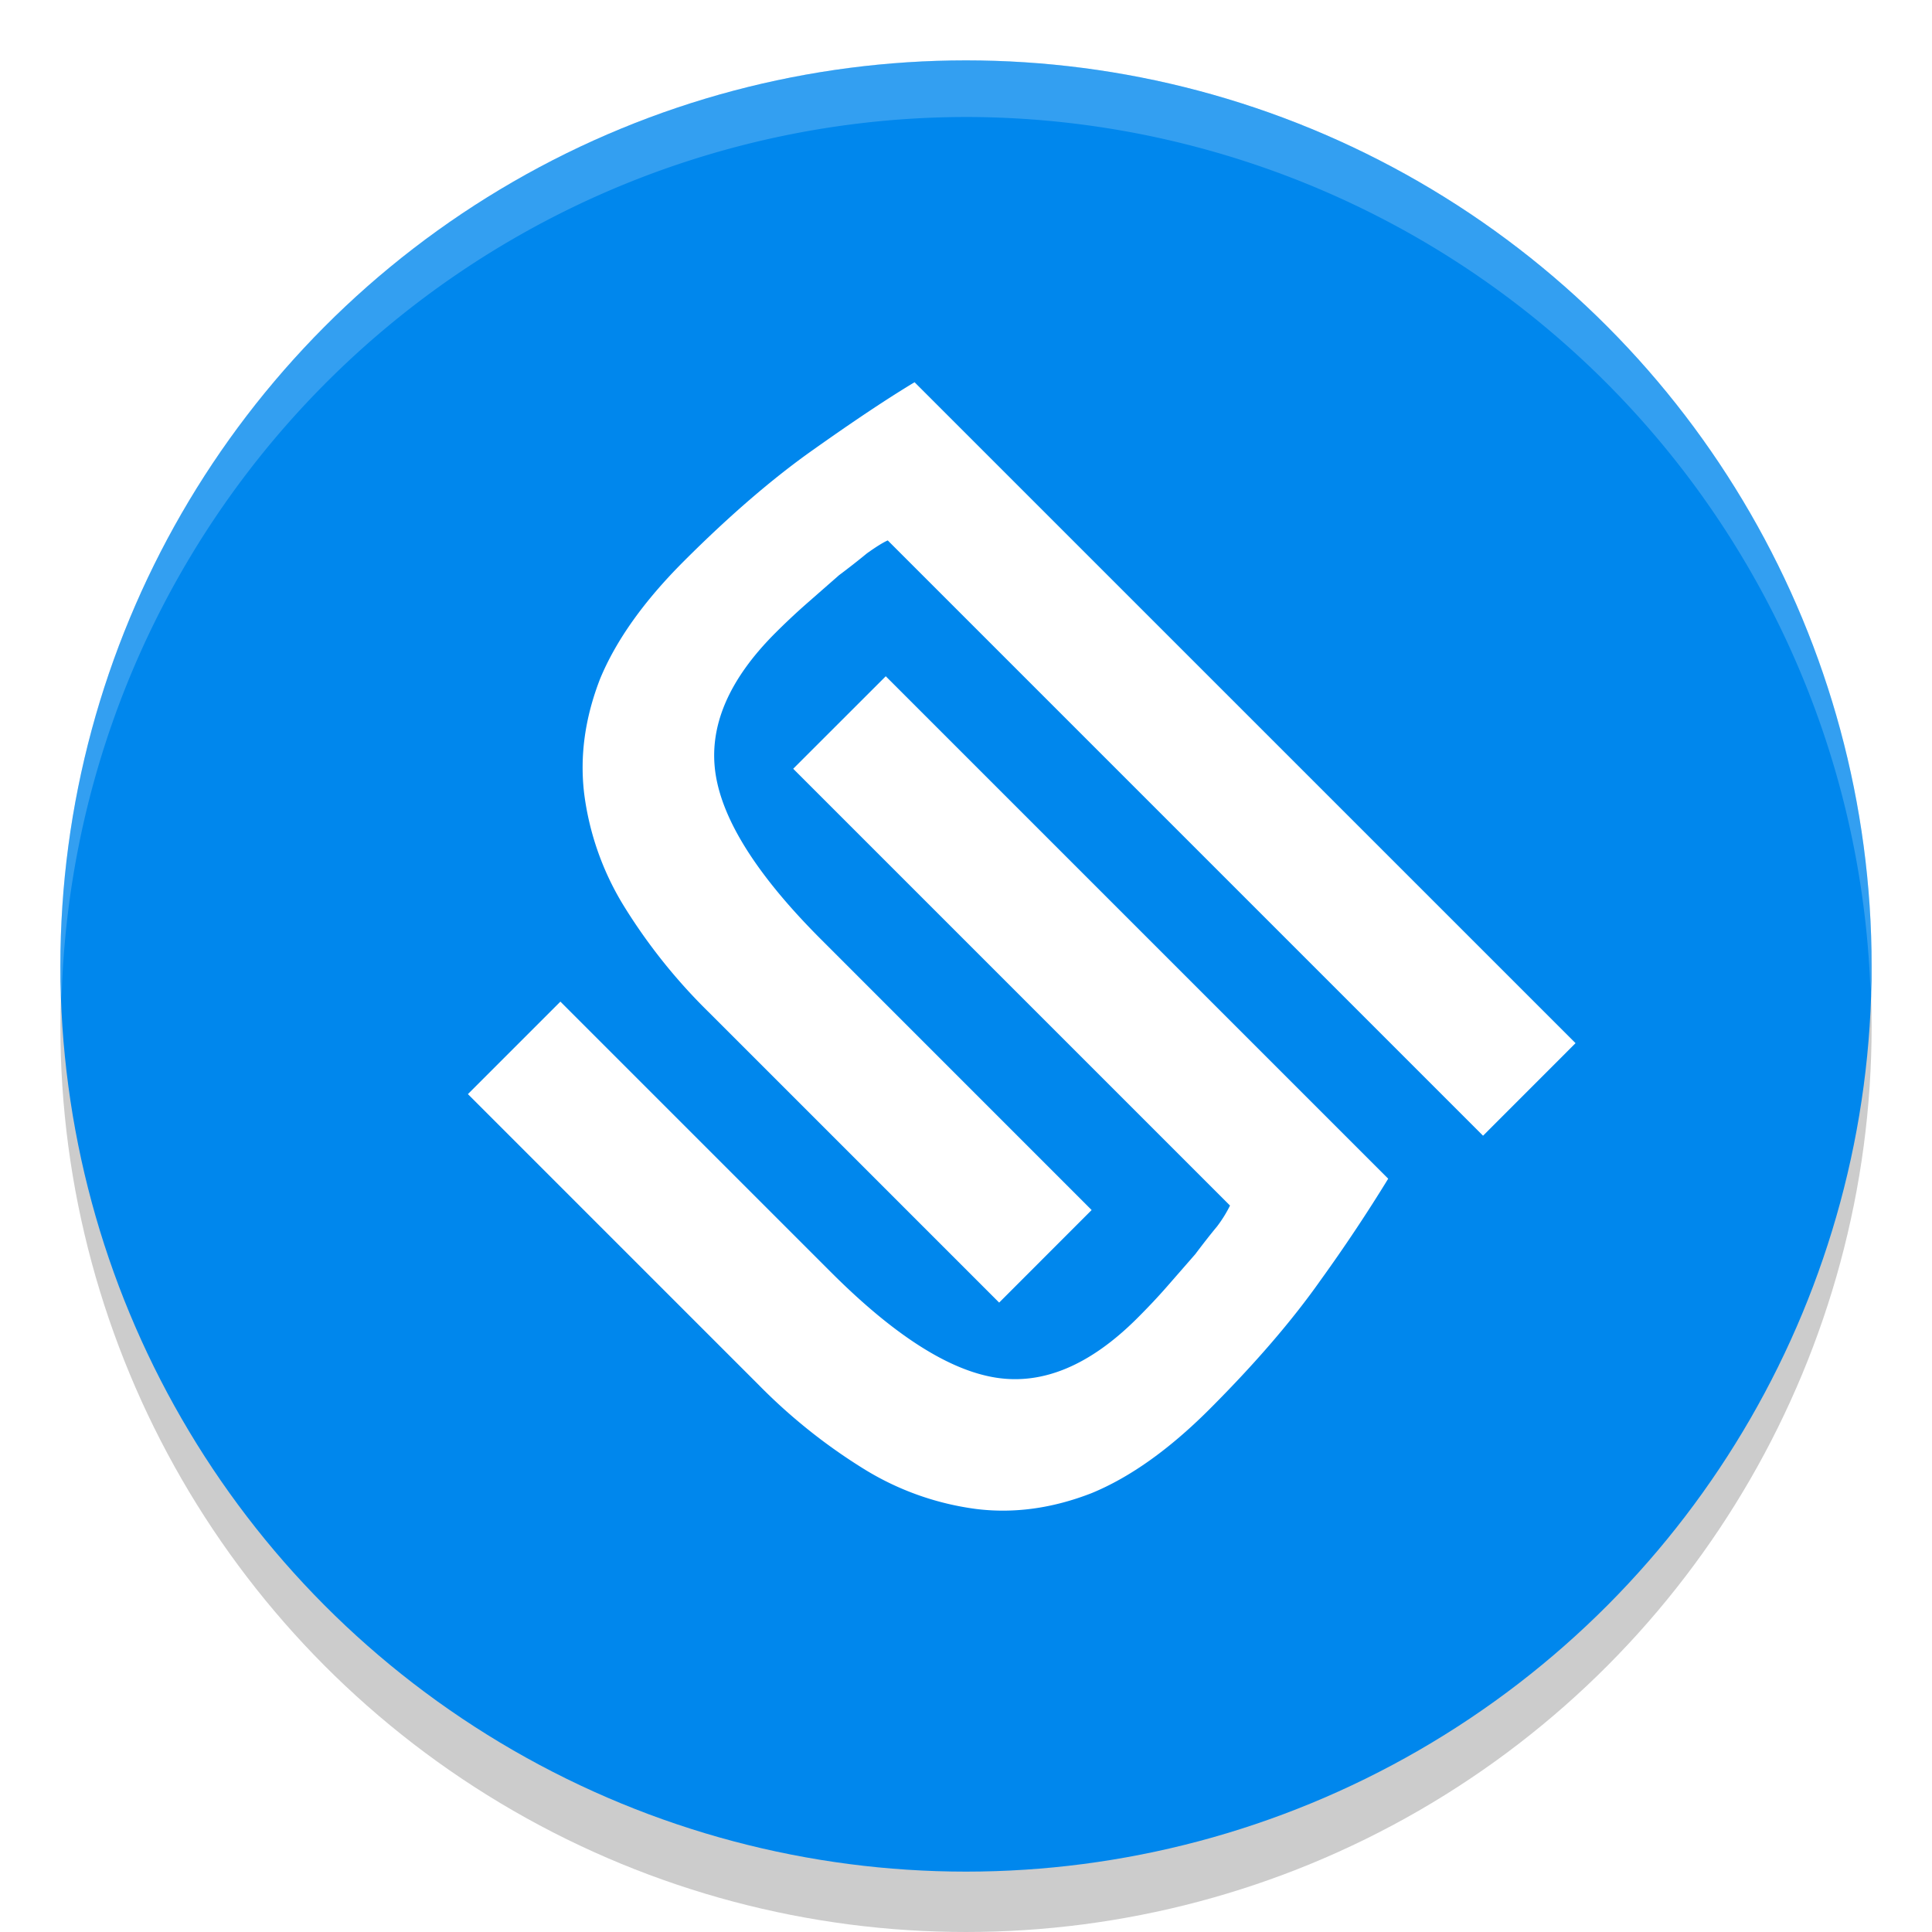 <svg enable-background="new" version="1.0" viewBox="0 0 32 32" xmlns="http://www.w3.org/2000/svg"><defs><filter id="a" x="-.024" y="-.024" width="1.048" height="1.048" color-interpolation-filters="sRGB"><feGaussianBlur stdDeviation="4.8"/></filter></defs><g transform="translate(-96 -252)"><circle cx="464" cy="32" r="240" filter="url(#a)" opacity=".1"/><circle cx="464" cy="32" r="240" filter="url(#a)" opacity=".2"/><circle cx="64" cy="273" r="11" opacity=".2"/><circle cx="168" cy="261" r="22" opacity=".2"/><circle cx="24" cy="276" r="8" fill="#0087ed"/><circle cx="64" cy="272" r="11" fill="#0087ed"/><path d="M64 261a11 11 0 0 0-11 11 11 11 0 0 0 .021.586A11 11 0 0 1 64 262a11 11 0 0 1 10.979 10.414A11 11 0 0 0 75 272a11 11 0 0 0-11-11Z" fill="#fff" opacity=".2"/><circle cx="168" cy="260" r="22" fill="#0087ed"/><path d="M168 238a22 22 0 0 0-22 22 22 22 0 0 0 .021.586A22 22 0 0 1 168 239a22 22 0 0 1 21.979 21.414A22 22 0 0 0 190 260a22 22 0 0 0-22-22z" fill="#fff" opacity=".2"/><circle cx="464" cy="28" r="240" fill="#0087ed"/><path d="M464-212A240 240 0 0 0 224 28a240 240 0 0 0 .041 1.172A240 240 0 0 1 464-210 240 240 0 0 1 703.959 28.828 240 240 0 0 0 704 28a240 240 0 0 0-240-240Z" fill="#fff" opacity=".2"/><circle cx="112" cy="269" r="15" enable-background="new" opacity=".2"/><circle cx="112" cy="268" r="15" enable-background="new" fill="#0087ed"/><path d="M112 253a15 15 0 0 0-15 15 15 15 0 0 0 .02.544A15 15 0 0 1 112 253.938a15 15 0 0 1 14.98 14.456A15 15 0 0 0 127 268a15 15 0 0 0-15-15z" enable-background="new" fill="#fff" opacity=".2"/></g><path d="M15.148 6.331c-.44.264-1 .637-1.681 1.12-.67.473-1.384 1.088-2.142 1.846-.66.66-1.121 1.308-1.385 1.945-.252.648-.34 1.285-.263 1.912a4.68 4.68 0 0 0 .642 1.829 9.318 9.318 0 0 0 1.418 1.78l4.812 4.812 1.532-1.533L13.6 15.56c-1.044-1.044-1.626-1.956-1.747-2.736-.12-.78.209-1.56.989-2.34.165-.165.34-.33.527-.494l.527-.462c.176-.132.33-.253.462-.362.154-.11.27-.182.346-.215l9.86 9.86 1.532-1.533zm-.477 4.87-1.533 1.532 7.235 7.235a2.134 2.134 0 0 1-.215.346c-.11.132-.23.286-.362.461l-.461.528c-.164.188-.33.362-.495.527-.78.78-1.56 1.11-2.34.989-.78-.121-1.692-.703-2.736-1.747L9.282 16.59 7.75 18.122l4.812 4.812a9.318 9.318 0 0 0 1.78 1.417 4.688 4.688 0 0 0 1.83.643c.626.077 1.263-.011 1.911-.264.637-.263 1.285-.725 1.945-1.384.758-.758 1.373-1.472 1.845-2.142a26.96 26.96 0 0 0 1.12-1.681z" fill="#fff"/></svg>
